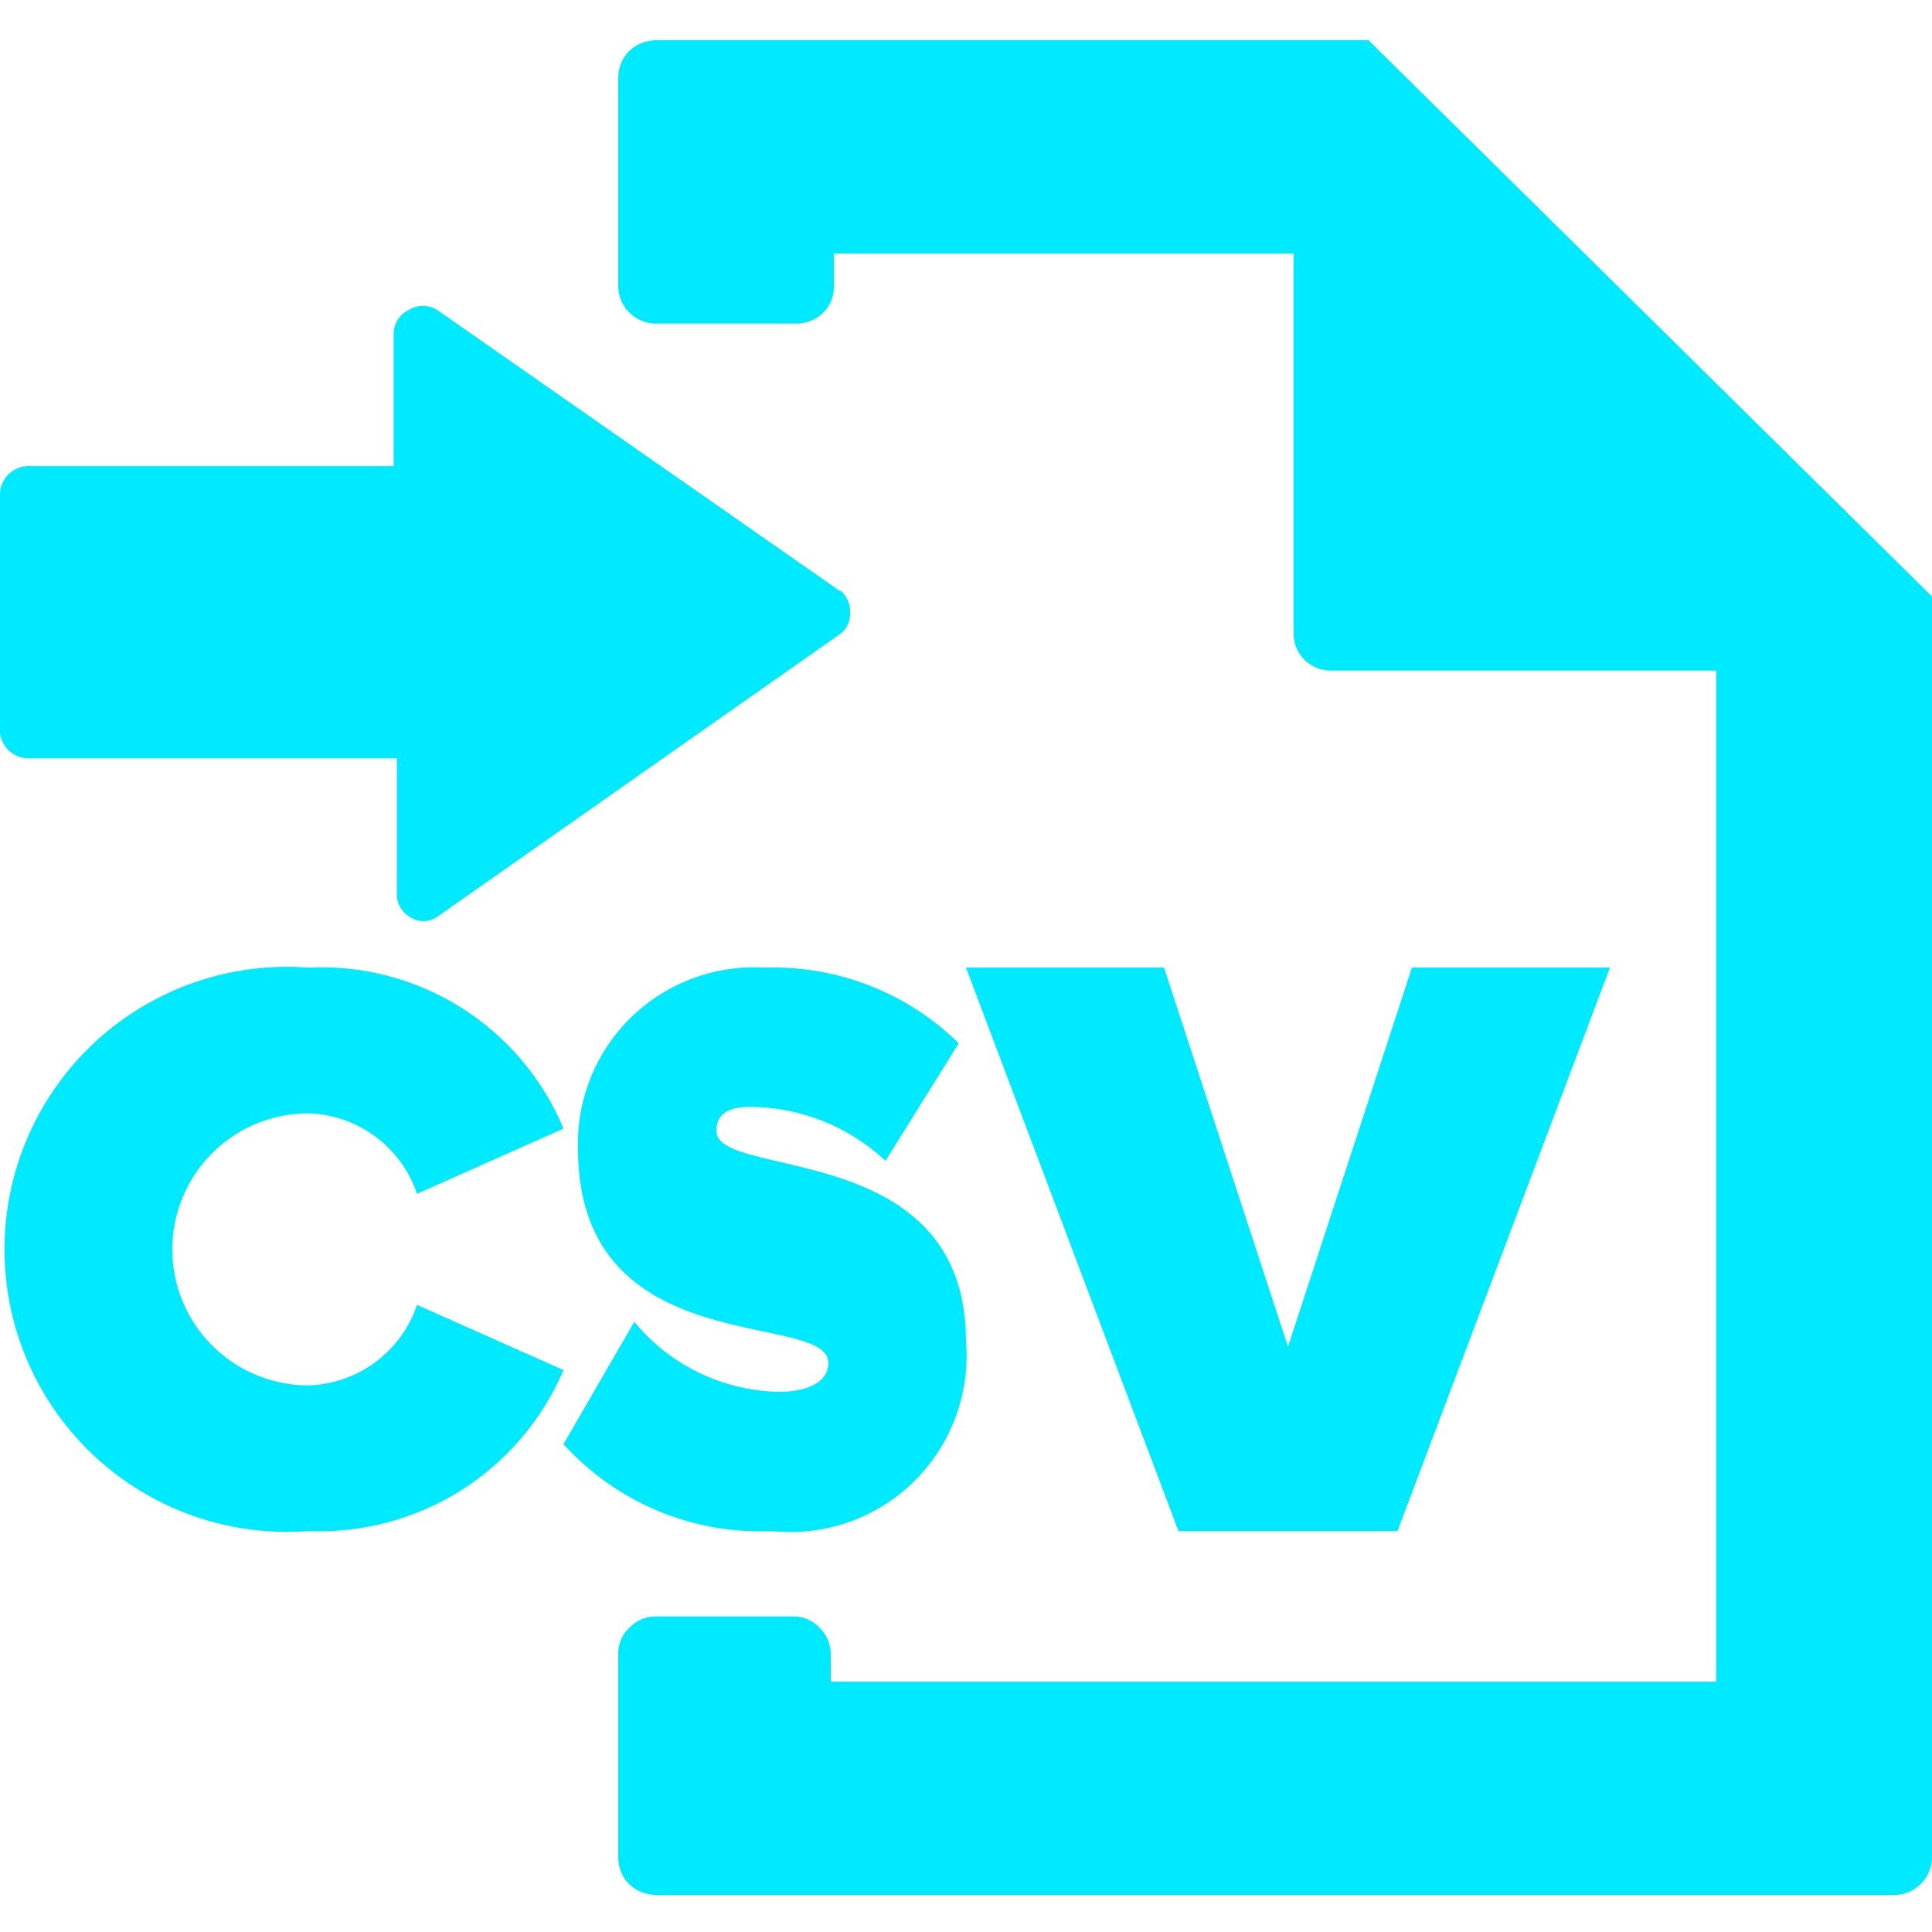 <svg width="24" height="24" viewBox="0 0 24 24" fill="none" xmlns="http://www.w3.org/2000/svg">
<path d="M10.43 7.34L5.43 3.85C5.378 3.817 5.317 3.8 5.255 3.8C5.193 3.8 5.132 3.817 5.08 3.85C5.021 3.877 4.972 3.921 4.938 3.977C4.905 4.032 4.888 4.095 4.89 4.16V5.79H0.38C0.288 5.784 0.197 5.814 0.126 5.874C0.055 5.934 0.01 6.018 0 6.11V9.11C0.012 9.2 0.059 9.282 0.129 9.34C0.2 9.397 0.289 9.426 0.38 9.42H4.93V11.09C4.927 11.15 4.94 11.209 4.968 11.262C4.997 11.315 5.039 11.359 5.09 11.39C5.14 11.424 5.199 11.443 5.26 11.443C5.321 11.443 5.38 11.424 5.43 11.39L10.43 7.88C10.473 7.85 10.507 7.809 10.53 7.762C10.553 7.715 10.563 7.662 10.56 7.61C10.563 7.556 10.552 7.503 10.53 7.454C10.507 7.405 10.473 7.363 10.43 7.33V7.34Z" fill="#00EAFF"/>
<path d="M8.15 20.08C8.088 20.079 8.027 20.091 7.97 20.115C7.913 20.139 7.862 20.175 7.82 20.22C7.775 20.261 7.74 20.31 7.716 20.365C7.692 20.42 7.679 20.48 7.68 20.54V22.43V23.08C7.681 23.204 7.731 23.323 7.82 23.41C7.91 23.493 8.027 23.539 8.15 23.54H23.53C23.653 23.54 23.771 23.492 23.858 23.406C23.946 23.32 23.997 23.203 24 23.08V7.41L17 0.5H8.15C8.027 0.501 7.91 0.547 7.82 0.63C7.731 0.717 7.681 0.836 7.68 0.96V2.02V3.56C7.682 3.683 7.733 3.8 7.821 3.886C7.909 3.972 8.027 4.02 8.15 4.02H9.9C10.019 4.018 10.133 3.972 10.22 3.89C10.263 3.849 10.298 3.799 10.322 3.744C10.346 3.689 10.359 3.63 10.36 3.57V3.15H16.07V7.87C16.069 7.932 16.081 7.993 16.105 8.05C16.13 8.106 16.165 8.158 16.21 8.2C16.253 8.242 16.305 8.276 16.362 8.298C16.418 8.32 16.479 8.331 16.54 8.33H21.32V20.89H10.32V20.54C10.319 20.48 10.306 20.421 10.282 20.366C10.258 20.311 10.223 20.261 10.18 20.22C10.139 20.176 10.09 20.14 10.034 20.116C9.979 20.092 9.92 20.08 9.86 20.08H8.15Z" fill="#00EAFF"/>
<path d="M3.83 13.83C4.131 13.839 4.421 13.939 4.662 14.118C4.904 14.297 5.085 14.545 5.18 14.83L7 14.02C6.742 13.401 6.299 12.877 5.732 12.519C5.164 12.161 4.5 11.987 3.83 12.02C3.349 11.984 2.864 12.047 2.408 12.206C1.952 12.366 1.534 12.618 1.179 12.946C0.825 13.275 0.542 13.673 0.349 14.116C0.155 14.559 0.056 15.037 0.056 15.52C0.056 16.003 0.155 16.481 0.349 16.924C0.542 17.367 0.825 17.765 1.179 18.094C1.534 18.422 1.952 18.674 2.408 18.834C2.864 18.993 3.349 19.056 3.83 19.02C4.499 19.047 5.161 18.871 5.727 18.514C6.293 18.157 6.737 17.636 7 17.02L5.18 16.21C5.085 16.495 4.904 16.743 4.662 16.922C4.421 17.101 4.131 17.201 3.83 17.21C3.382 17.21 2.952 17.032 2.635 16.715C2.318 16.398 2.14 15.968 2.14 15.52C2.14 15.072 2.318 14.642 2.635 14.325C2.952 14.008 3.382 13.83 3.83 13.83Z" fill="#00EAFF"/>
<path d="M9.68 17.29C9.335 17.284 8.995 17.203 8.684 17.053C8.373 16.903 8.099 16.687 7.88 16.42L7 17.94C7.326 18.299 7.727 18.582 8.174 18.769C8.622 18.956 9.105 19.041 9.59 19.02C9.91 19.053 10.234 19.016 10.538 18.91C10.843 18.804 11.12 18.632 11.35 18.407C11.58 18.181 11.758 17.908 11.87 17.606C11.982 17.304 12.027 16.981 12 16.66C12 14.14 8.9 14.66 8.9 14.05C8.9 13.88 8.99 13.75 9.32 13.75C9.944 13.754 10.544 13.993 11 14.42L11.91 12.96C11.593 12.649 11.216 12.405 10.801 12.243C10.387 12.082 9.944 12.006 9.5 12.02C9.197 12.002 8.893 12.047 8.608 12.153C8.323 12.258 8.063 12.422 7.844 12.634C7.626 12.846 7.454 13.1 7.34 13.382C7.226 13.664 7.171 13.966 7.18 14.27C7.18 16.94 10.29 16.27 10.29 16.93C10.29 17.19 9.99 17.29 9.68 17.29Z" fill="#00EAFF"/>
<path d="M14.46 12.02H12L14.64 19.02H17.36L20 12.02H17.54L16 16.73L14.46 12.02Z" fill="#00EAFF"/>
</svg>
